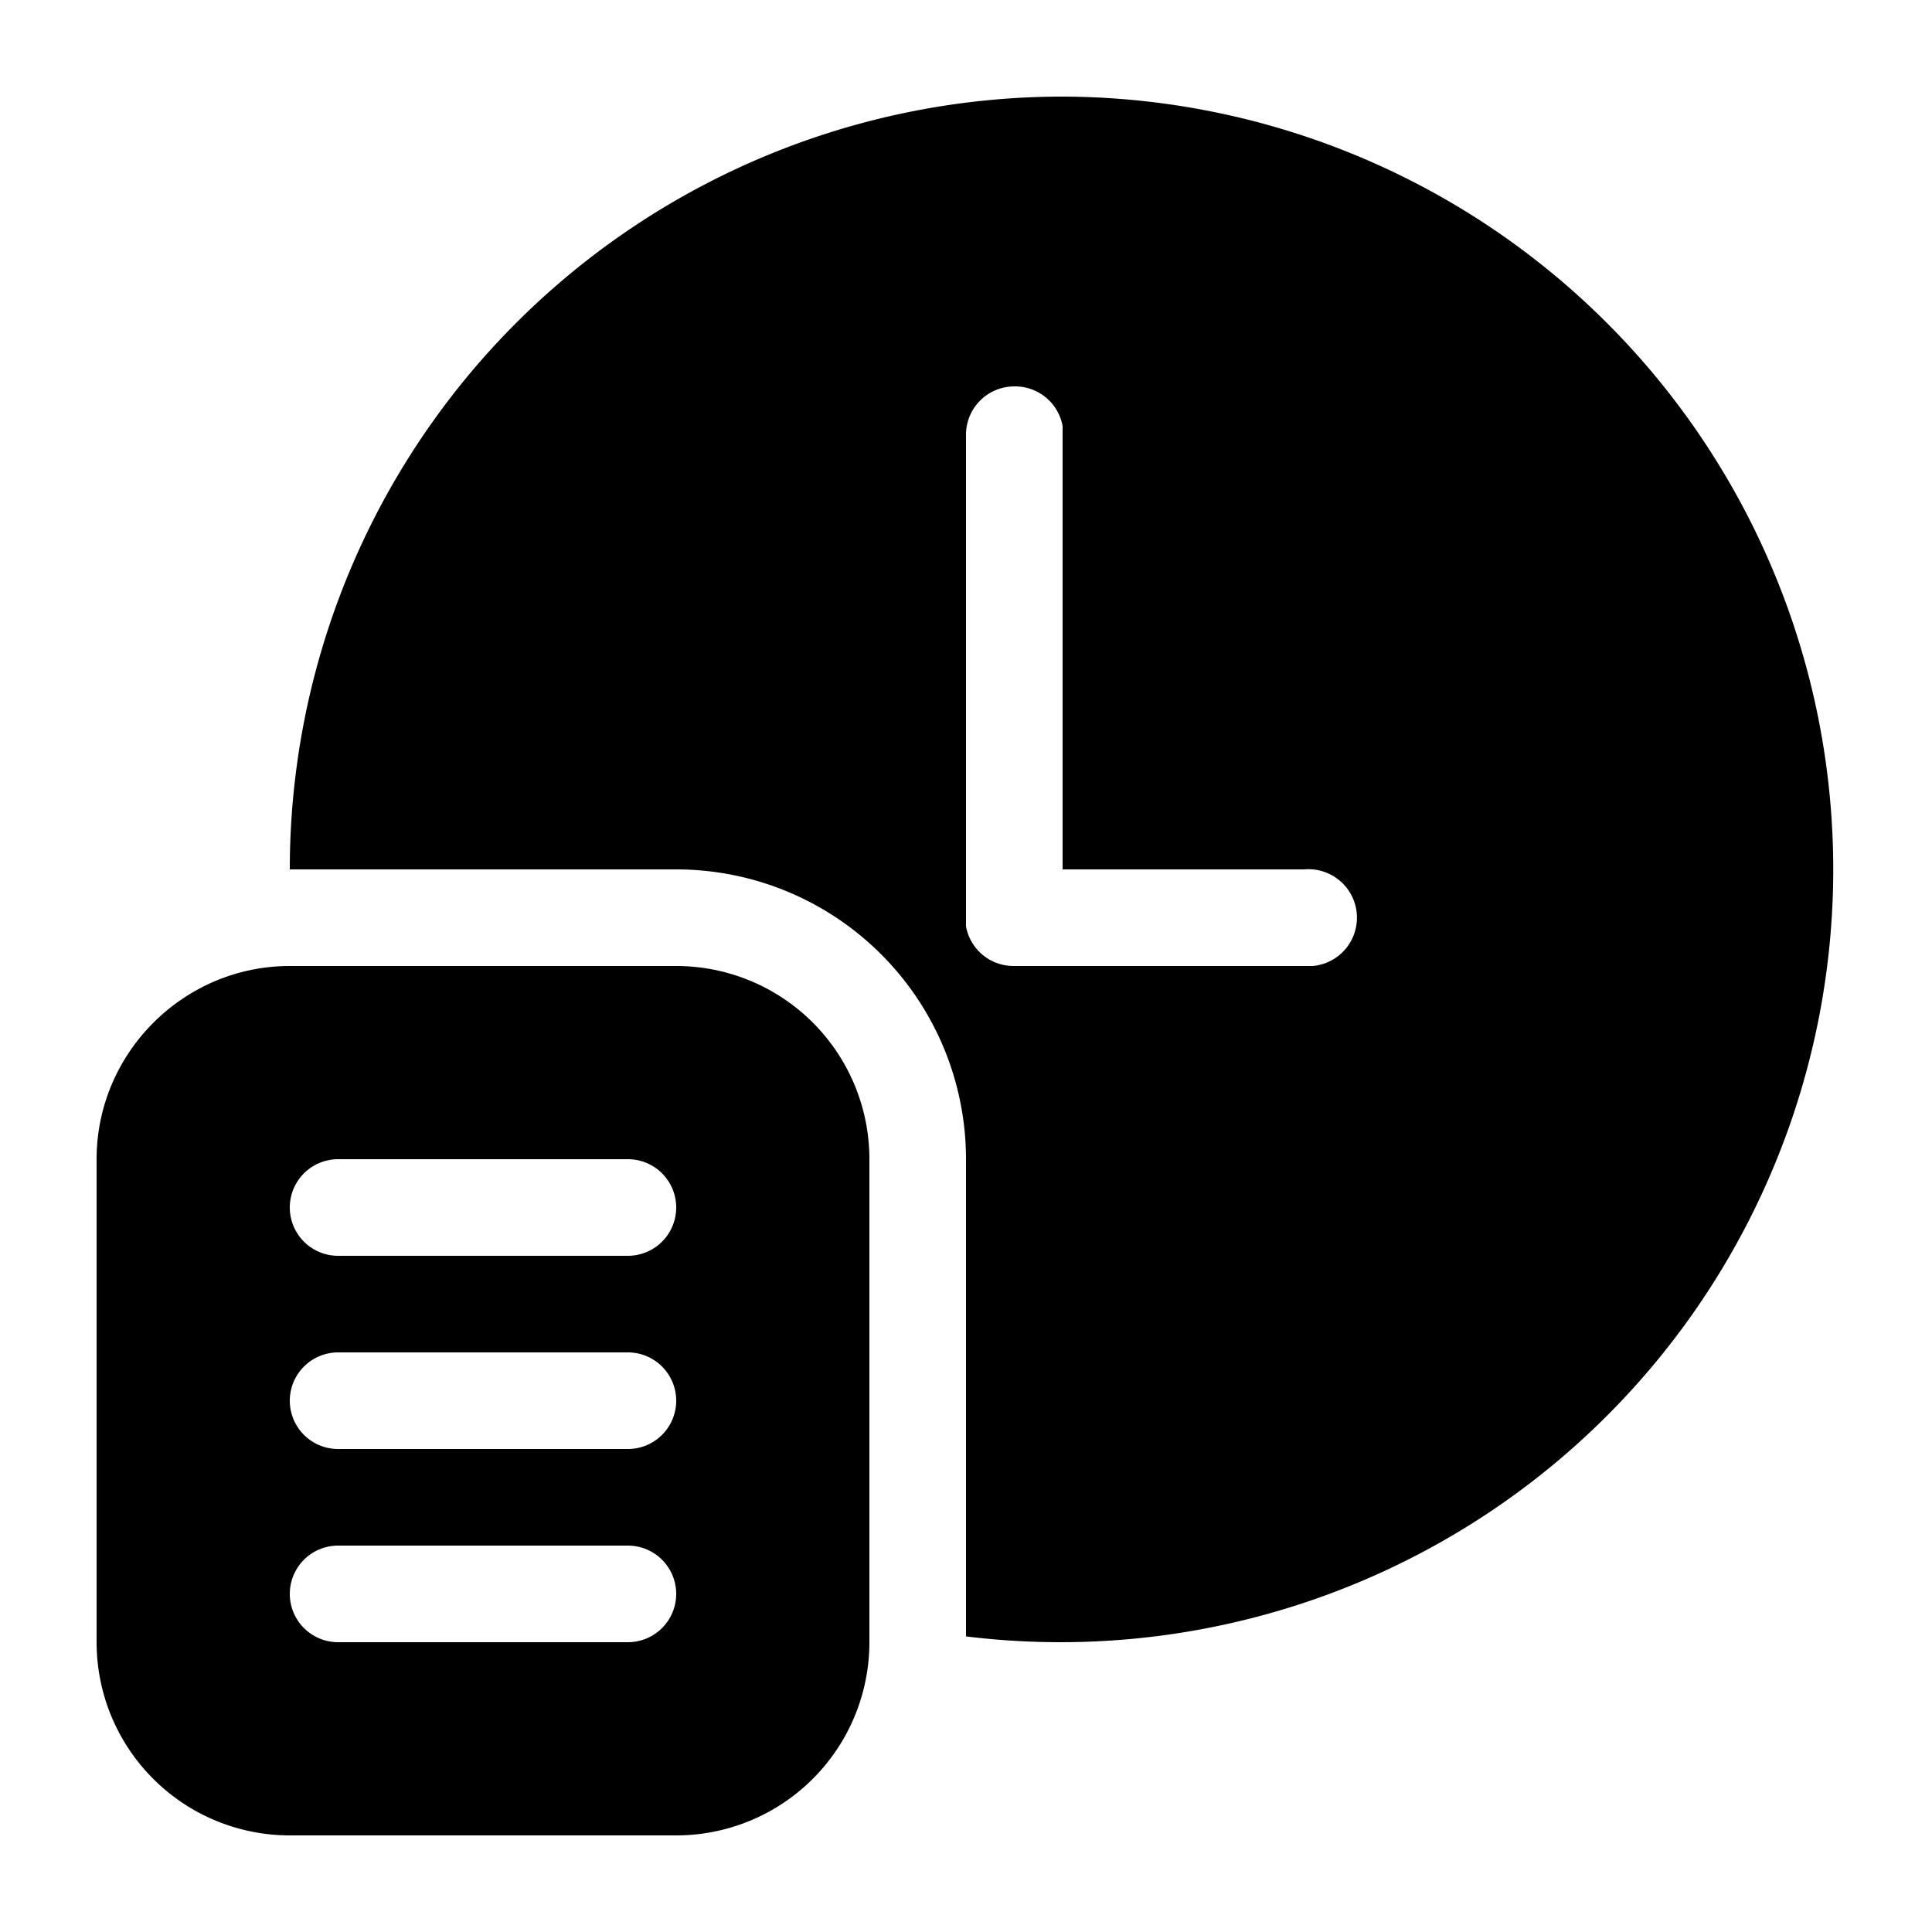<svg width="20" height="20" viewBox="0 0 20 20" xmlns="http://www.w3.org/2000/svg"><path d="M11 1a8 8 0 1 1-1 15.94V12a3 3 0 0 0-3-3H3a8 8 0 0 1 8-8Zm-.5 3a.5.5 0 0 0-.5.5v5.09a.5.5 0 0 0 .5.41h3.09a.5.5 0 0 0-.09-1H11V4.41a.5.5 0 0 0-.5-.41ZM1 12c0-1.1.9-2 2-2h4a2 2 0 0 1 2 2v5a2 2 0 0 1-2 2H3a2 2 0 0 1-2-2v-5Zm5.5 0h-3a.5.5 0 0 0 0 1h3a.5.5 0 0 0 0-1Zm0 2h-3a.5.5 0 0 0 0 1h3a.5.5 0 0 0 0-1Zm0 2h-3a.5.5 0 0 0 0 1h3a.5.5 0 0 0 0-1Z"/></svg>